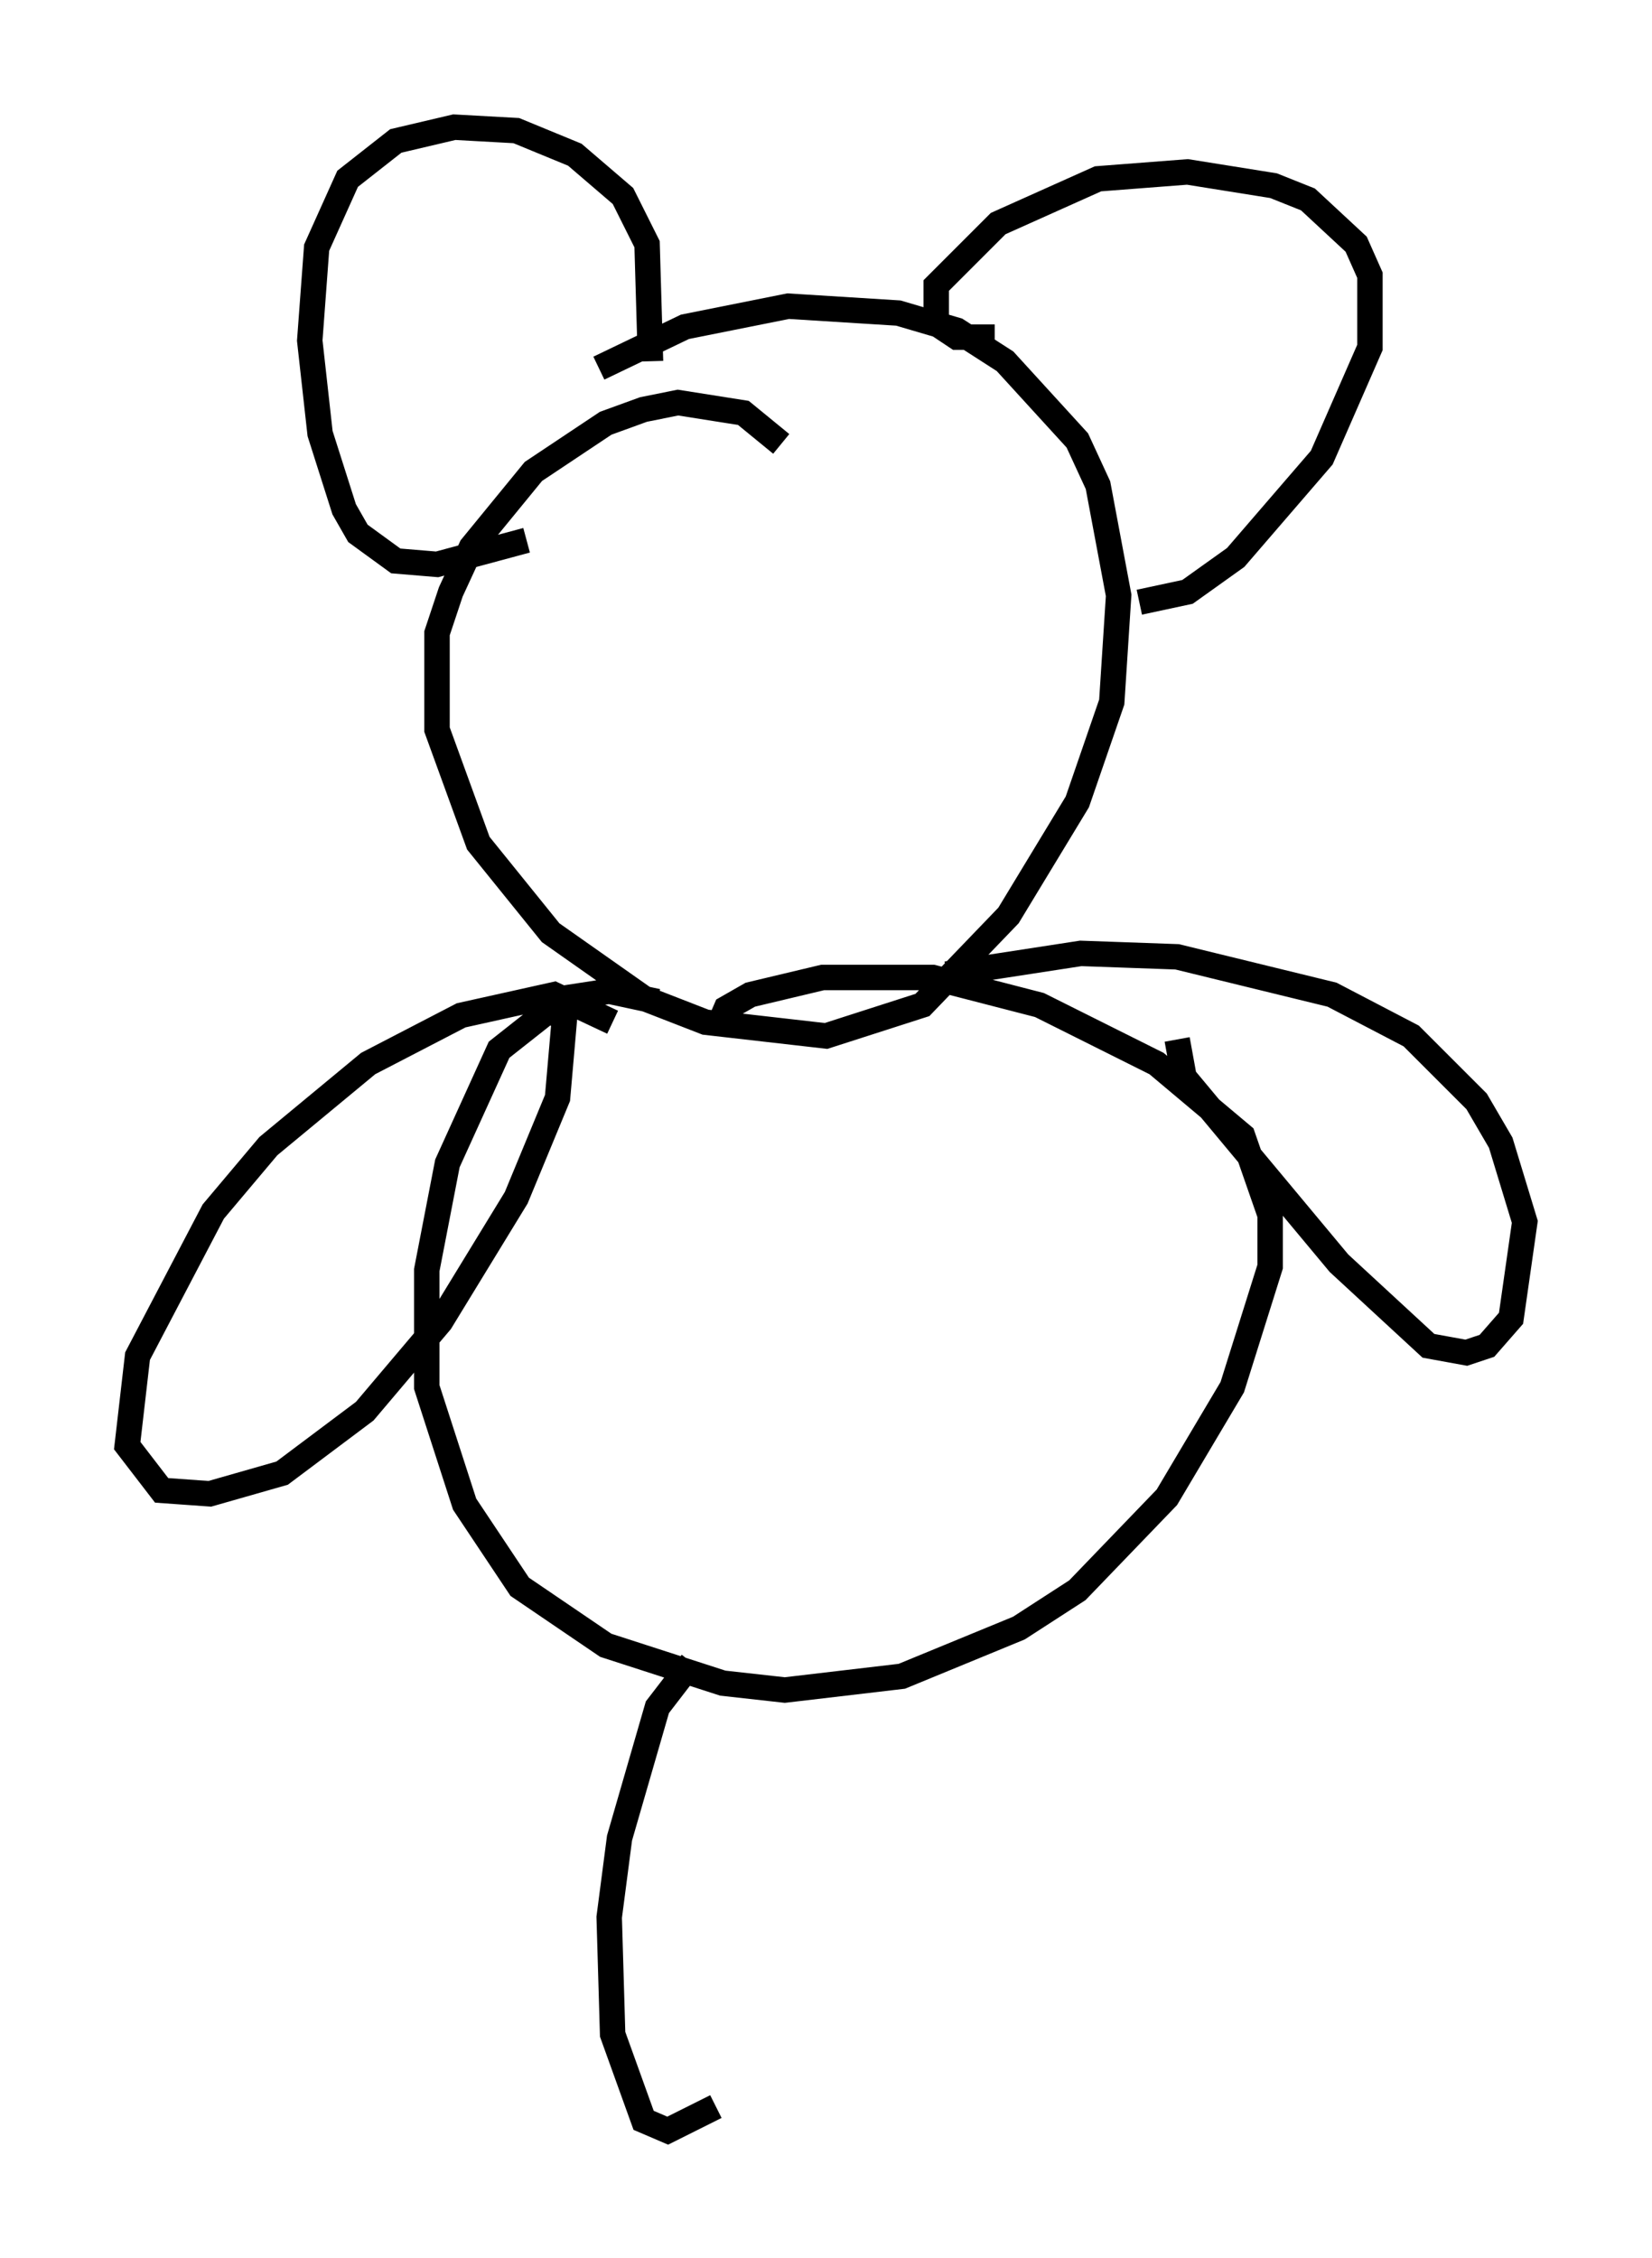 <?xml version="1.0" encoding="utf-8" ?>
<svg baseProfile="full" height="88.754" version="1.1" width="64.939" xmlns="http://www.w3.org/2000/svg" xmlns:ev="http://www.w3.org/2001/xml-events" xmlns:xlink="http://www.w3.org/1999/xlink"><defs /><rect fill="white" height="88.754" width="64.939" x="0" y="0" /><path d="M32.334, 20.155 m-1.624, -2.706 l-1.488, -1.218 -2.571, -0.406 l-1.353, 0.271 -1.488, 0.541 l-2.842, 1.894 -2.436, 2.977 l-0.812, 1.759 -0.541, 1.624 l0.0, 3.789 1.624, 4.465 l2.842, 3.518 3.654, 2.571 l2.436, 0.947 4.736, 0.541 l3.789, -1.218 3.383, -3.518 l2.706, -4.465 1.353, -3.924 l0.271, -4.195 -0.812, -4.33 l-0.812, -1.759 -2.842, -3.112 l-1.894, -1.218 -2.3, -0.677 l-4.33, -0.271 -4.059, 0.812 l-3.383, 1.624 m15.561, -1.218 l-1.488, 0.0 -0.812, -0.541 l0.0, -1.488 2.436, -2.436 l3.924, -1.759 3.518, -0.271 l3.383, 0.541 1.353, 0.541 l1.894, 1.759 0.541, 1.218 l0.0, 2.842 -1.894, 4.33 l-3.383, 3.924 -1.894, 1.353 l-1.894, 0.406 m-19.215, -9.472 l-0.135, -4.601 -0.947, -1.894 l-1.894, -1.624 -2.3, -0.947 l-2.436, -0.135 -2.3, 0.541 l-1.894, 1.488 -1.218, 2.706 l-0.271, 3.654 0.406, 3.654 l0.947, 2.977 0.541, 0.947 l1.488, 1.083 1.624, 0.135 l3.518, -0.947 m5.142, 18.132 l-1.894, -0.406 -1.759, 0.271 l-2.571, 2.03 -2.03, 4.465 l-0.812, 4.195 0.0, 4.601 l1.488, 4.601 2.165, 3.248 l3.383, 2.3 4.601, 1.488 l2.436, 0.271 4.601, -0.541 l4.601, -1.894 2.3, -1.488 l3.518, -3.654 2.571, -4.33 l1.488, -4.736 0.0, -2.03 l-1.083, -3.112 -3.383, -2.842 l-4.601, -2.3 -4.195, -1.083 l-4.33, 0.0 -2.842, 0.677 l-0.947, 0.541 -0.406, 0.947 m18.132, 0.271 l0.271, 1.488 6.089, 7.307 l3.518, 3.248 1.488, 0.271 l0.812, -0.271 0.947, -1.083 l0.541, -3.789 -0.947, -3.112 l-0.947, -1.624 -2.571, -2.571 l-3.112, -1.624 -6.089, -1.488 l-3.789, -0.135 -5.277, 0.812 m-13.126, 1.894 l-2.3, -1.083 -3.654, 0.812 l-3.654, 1.894 -3.924, 3.248 l-2.165, 2.571 -2.977, 5.683 l-0.406, 3.518 1.353, 1.759 l1.894, 0.135 2.842, -0.812 l3.248, -2.436 2.977, -3.518 l2.977, -4.871 1.624, -3.924 l0.271, -3.112 -1.218, -0.677 m6.225, 25.981 l-1.353, 1.759 -1.488, 5.142 l-0.406, 3.112 0.135, 4.601 l1.218, 3.383 0.947, 0.406 l1.894, -0.947 " fill="none" stroke="black" stroke-width="1" /></svg>
